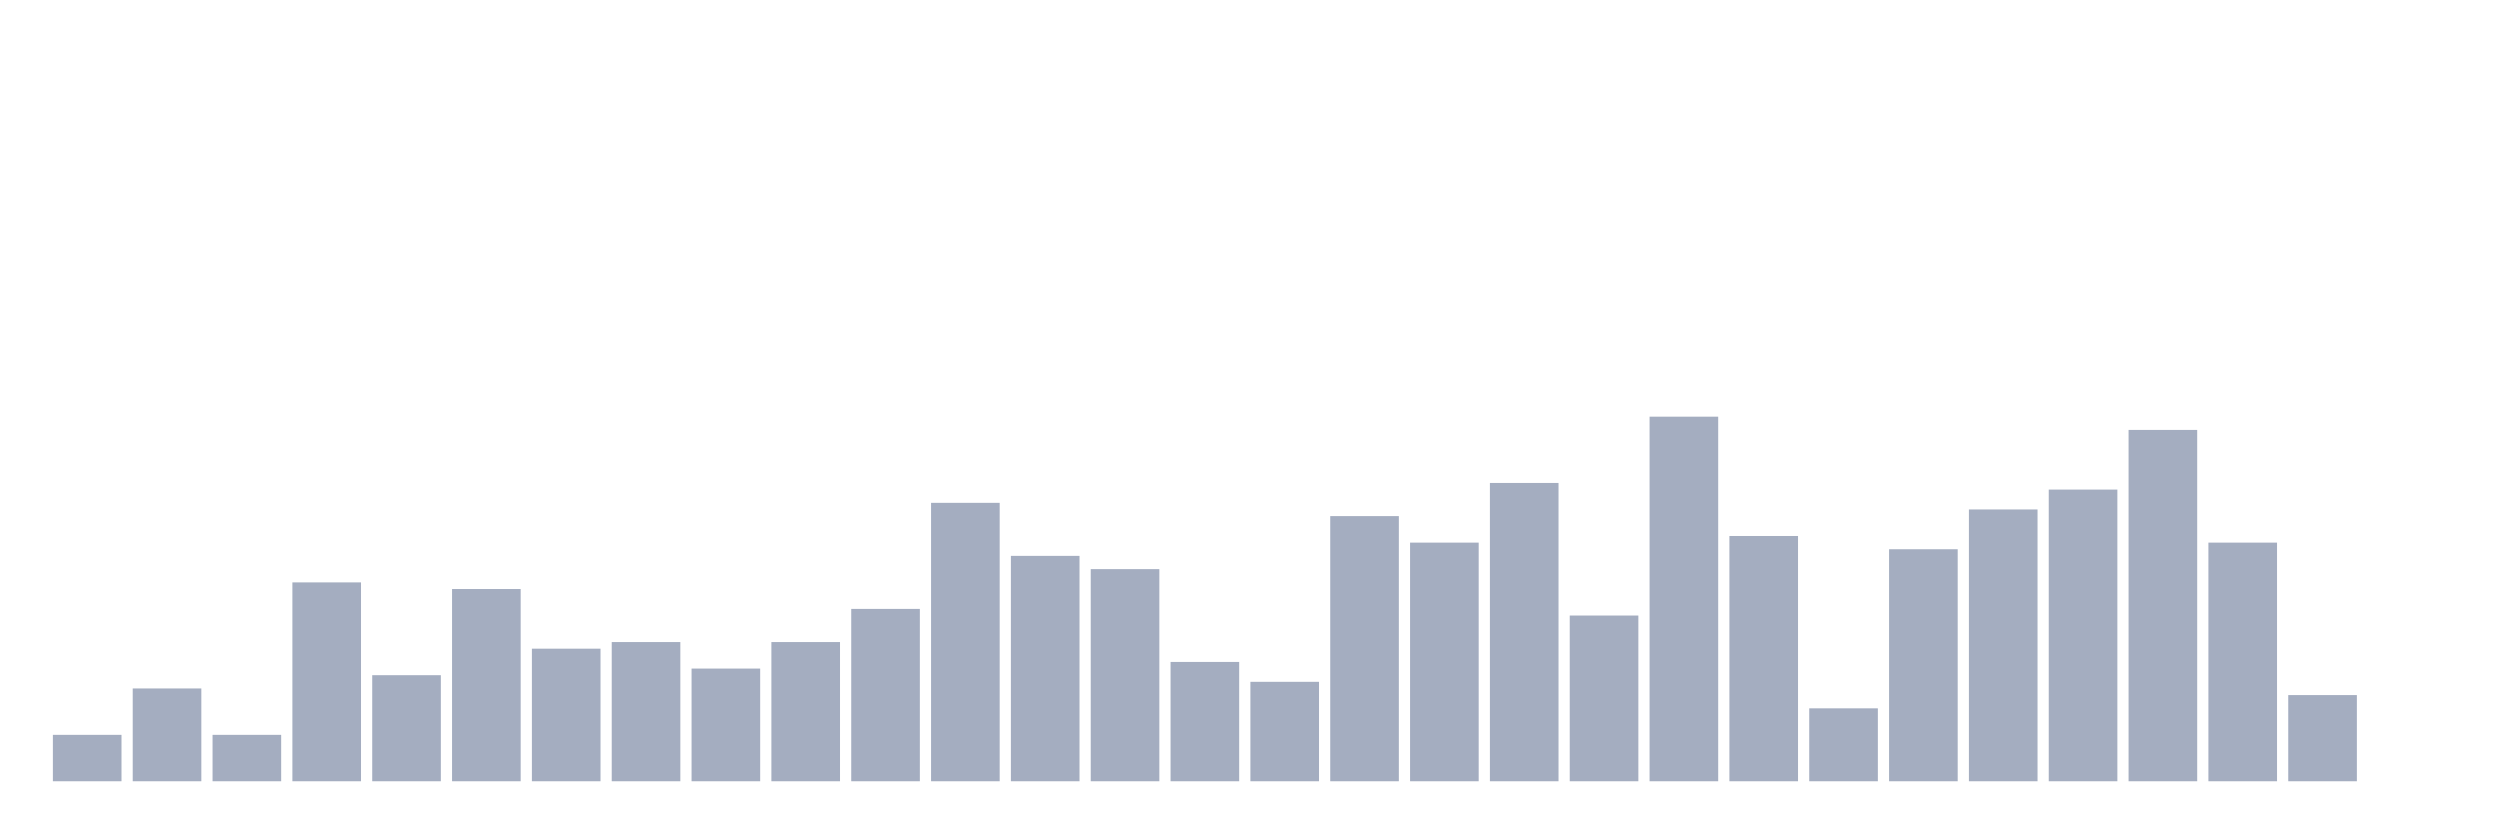 <svg xmlns="http://www.w3.org/2000/svg" viewBox="0 0 480 160"><g transform="translate(10,10)"><rect class="bar" x="0.153" width="13.175" y="131.091" height="8.909" fill="rgb(164,173,192)"></rect><rect class="bar" x="15.482" width="13.175" y="122.182" height="17.818" fill="rgb(164,173,192)"></rect><rect class="bar" x="30.81" width="13.175" y="131.091" height="8.909" fill="rgb(164,173,192)"></rect><rect class="bar" x="46.138" width="13.175" y="101.818" height="38.182" fill="rgb(164,173,192)"></rect><rect class="bar" x="61.466" width="13.175" y="119.636" height="20.364" fill="rgb(164,173,192)"></rect><rect class="bar" x="76.794" width="13.175" y="103.091" height="36.909" fill="rgb(164,173,192)"></rect><rect class="bar" x="92.123" width="13.175" y="114.545" height="25.455" fill="rgb(164,173,192)"></rect><rect class="bar" x="107.451" width="13.175" y="113.273" height="26.727" fill="rgb(164,173,192)"></rect><rect class="bar" x="122.779" width="13.175" y="118.364" height="21.636" fill="rgb(164,173,192)"></rect><rect class="bar" x="138.107" width="13.175" y="113.273" height="26.727" fill="rgb(164,173,192)"></rect><rect class="bar" x="153.436" width="13.175" y="106.909" height="33.091" fill="rgb(164,173,192)"></rect><rect class="bar" x="168.764" width="13.175" y="86.545" height="53.455" fill="rgb(164,173,192)"></rect><rect class="bar" x="184.092" width="13.175" y="96.727" height="43.273" fill="rgb(164,173,192)"></rect><rect class="bar" x="199.42" width="13.175" y="99.273" height="40.727" fill="rgb(164,173,192)"></rect><rect class="bar" x="214.748" width="13.175" y="117.091" height="22.909" fill="rgb(164,173,192)"></rect><rect class="bar" x="230.077" width="13.175" y="120.909" height="19.091" fill="rgb(164,173,192)"></rect><rect class="bar" x="245.405" width="13.175" y="89.091" height="50.909" fill="rgb(164,173,192)"></rect><rect class="bar" x="260.733" width="13.175" y="94.182" height="45.818" fill="rgb(164,173,192)"></rect><rect class="bar" x="276.061" width="13.175" y="82.727" height="57.273" fill="rgb(164,173,192)"></rect><rect class="bar" x="291.39" width="13.175" y="108.182" height="31.818" fill="rgb(164,173,192)"></rect><rect class="bar" x="306.718" width="13.175" y="70" height="70" fill="rgb(164,173,192)"></rect><rect class="bar" x="322.046" width="13.175" y="92.909" height="47.091" fill="rgb(164,173,192)"></rect><rect class="bar" x="337.374" width="13.175" y="126" height="14" fill="rgb(164,173,192)"></rect><rect class="bar" x="352.702" width="13.175" y="95.455" height="44.545" fill="rgb(164,173,192)"></rect><rect class="bar" x="368.031" width="13.175" y="87.818" height="52.182" fill="rgb(164,173,192)"></rect><rect class="bar" x="383.359" width="13.175" y="84" height="56" fill="rgb(164,173,192)"></rect><rect class="bar" x="398.687" width="13.175" y="72.545" height="67.455" fill="rgb(164,173,192)"></rect><rect class="bar" x="414.015" width="13.175" y="94.182" height="45.818" fill="rgb(164,173,192)"></rect><rect class="bar" x="429.344" width="13.175" y="123.455" height="16.545" fill="rgb(164,173,192)"></rect><rect class="bar" x="444.672" width="13.175" y="140" height="0" fill="rgb(164,173,192)"></rect></g></svg>